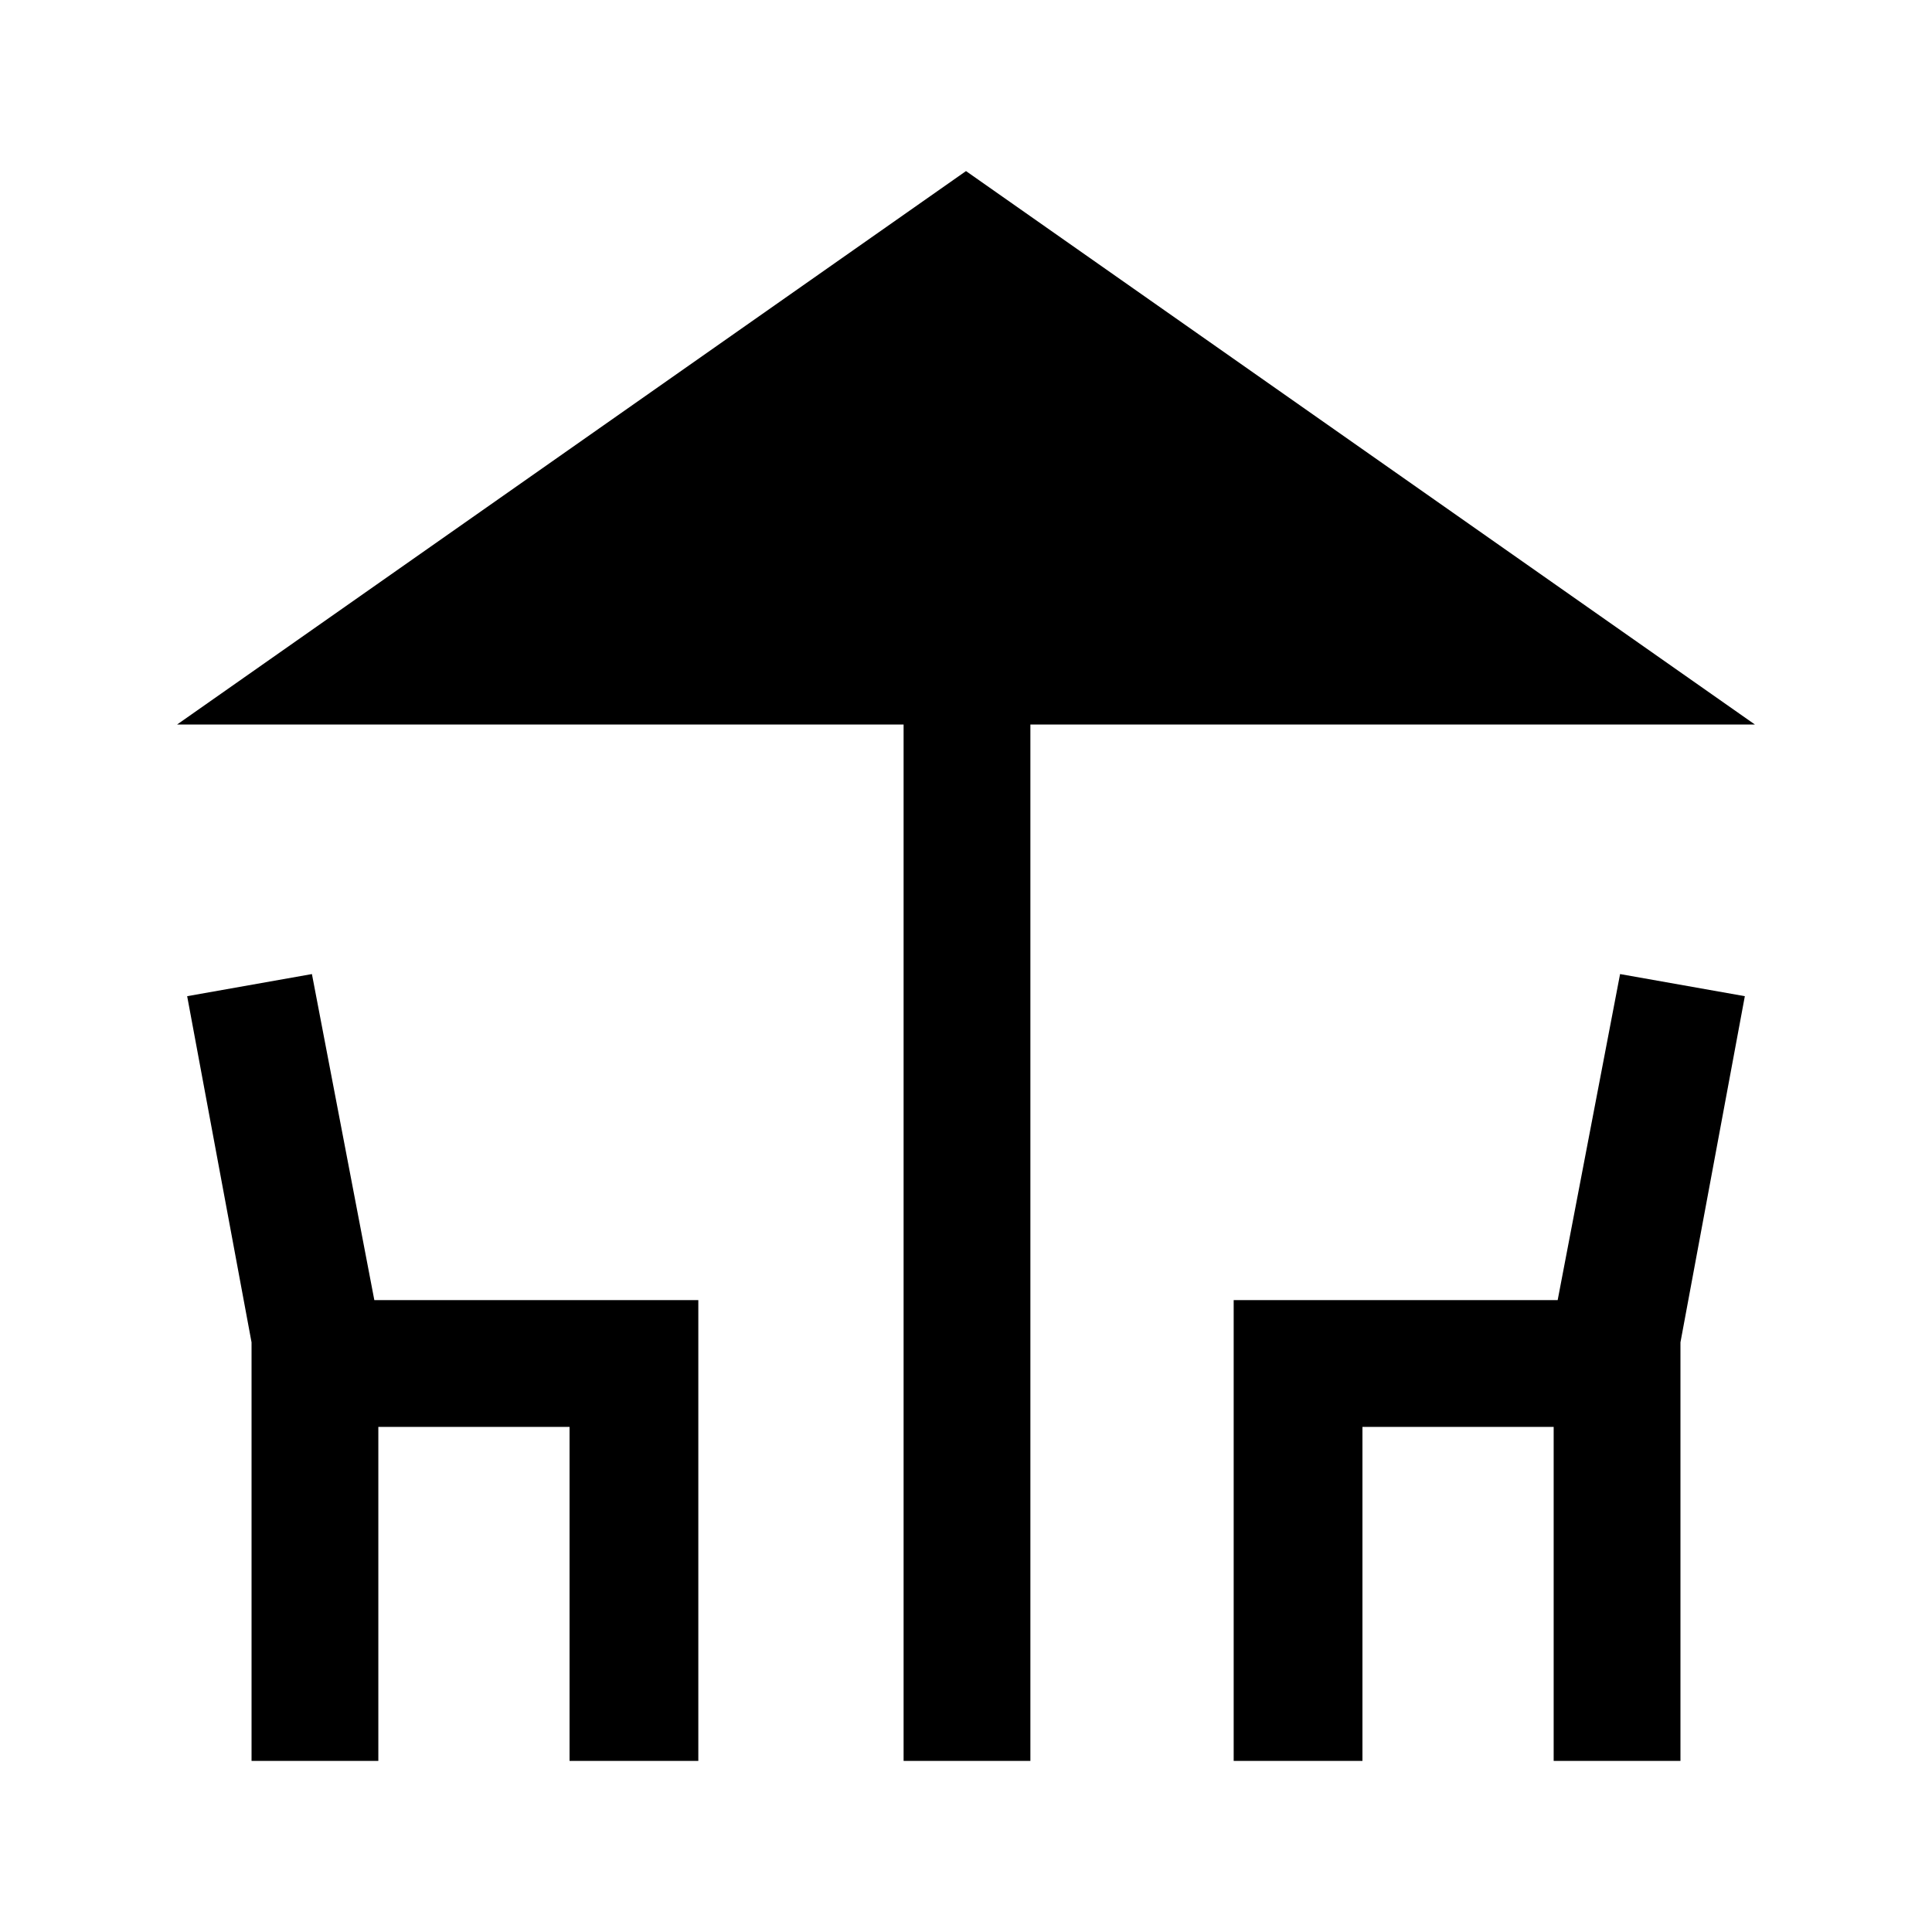 <svg xmlns="http://www.w3.org/2000/svg" height="40" width="40"><path d="M18.708 36.458V15H3.667L20 3.542L36.333 15H21.333V36.458ZM5.208 36.458V27.792L3.875 20.625L6.458 20.167L7.75 26.917H14.458V36.458H11.792V29.542H7.833V36.458ZM25.542 36.458V26.917H32.25L33.542 20.167L36.125 20.625L34.792 27.792V36.458H32.167V29.542H28.208V36.458Z"/></svg>